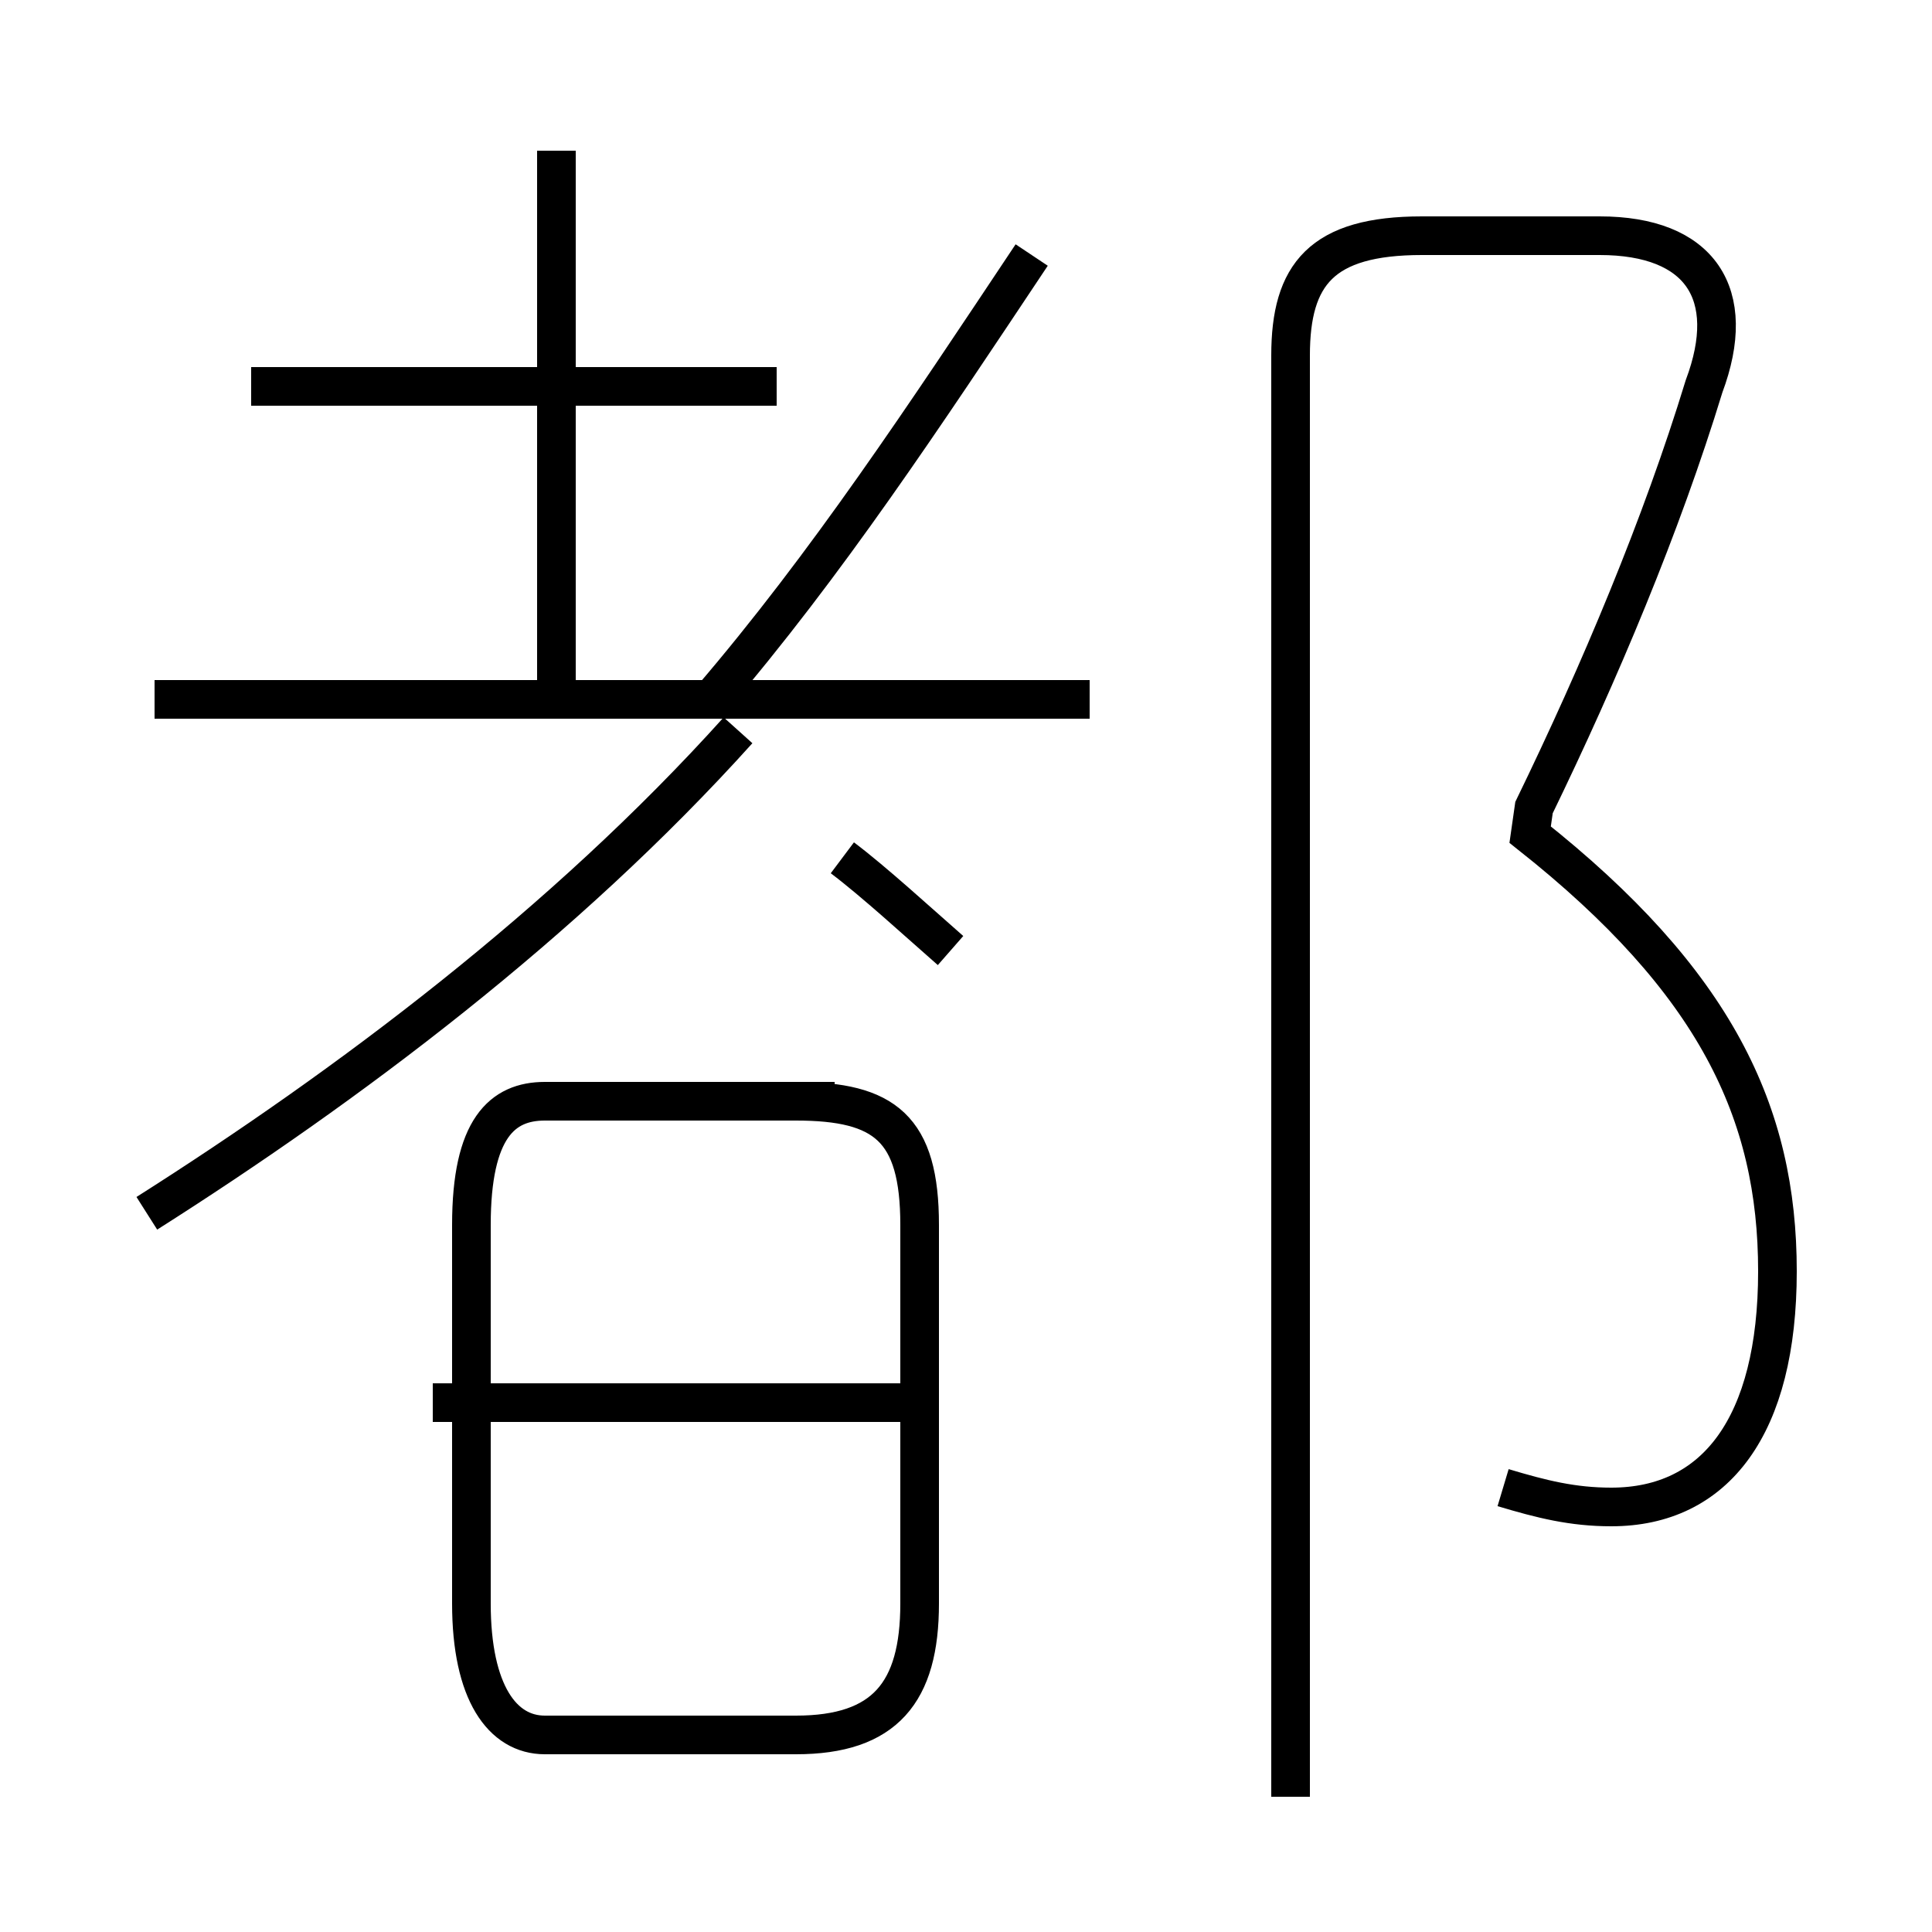 <?xml version='1.0' encoding='utf8'?>
<svg viewBox="0.0 -6.0 50.0 50.0" version="1.1" xmlns="http://www.w3.org/2000/svg">
<rect x="0.0" y="-6.0" width="50.0" height="50.0" fill="#808080" stroke="none"/>
<rect x="-1000" y="-1000" width="2000" height="2000" stroke="white" fill="white"/>
<g style="fill:white;stroke:#000000;  stroke-width:1">
<path d="M 38.9 -5.5 C 39.9 -5.2 40.7 -5.0 41.7 -5.0 C 44.4 -5.0 46.0 -7.1 46.0 -11.1 C 46.0 -15.2 44.4 -18.6 39.6 -22.4 L 39.7 -23.1 C 41.4 -26.6 43.0 -30.4 44.1 -34.0 C 45.0 -36.4 44.0 -37.9 41.4 -37.9 L 36.8 -37.9 C 34.2 -37.9 33.4 -36.9 33.4 -34.8 L 33.4 2.5 M 23.6 -7.7 L 11.2 -7.7 M 3.8 -12.6 C 9.0 -15.9 14.6 -20.1 19.1 -25.1 M 21.6 -15.5 L 14.1 -15.5 C 13.0 -15.5 12.2 -14.8 12.2 -12.3 L 12.2 -2.5 C 12.2 -0.2 13.0 0.9 14.1 0.9 L 20.6 0.9 C 22.9 0.9 23.8 -0.2 23.8 -2.5 L 23.8 -12.3 C 23.8 -14.8 22.9 -15.5 20.6 -15.5 L 14.1 -15.5 M 28.2 -25.9 L 4.0 -25.9 M 24.6 -19.4 C 23.8 -20.1 22.6 -21.2 21.8 -21.8 M 20.1 -34.0 L 6.5 -34.0 M 14.4 -26.4 L 14.4 -40.1 M 18.4 -25.9 C 21.4 -29.4 23.9 -33.2 26.7 -37.4" transform="translate(0.0 38.0)" />
</g>
</svg>